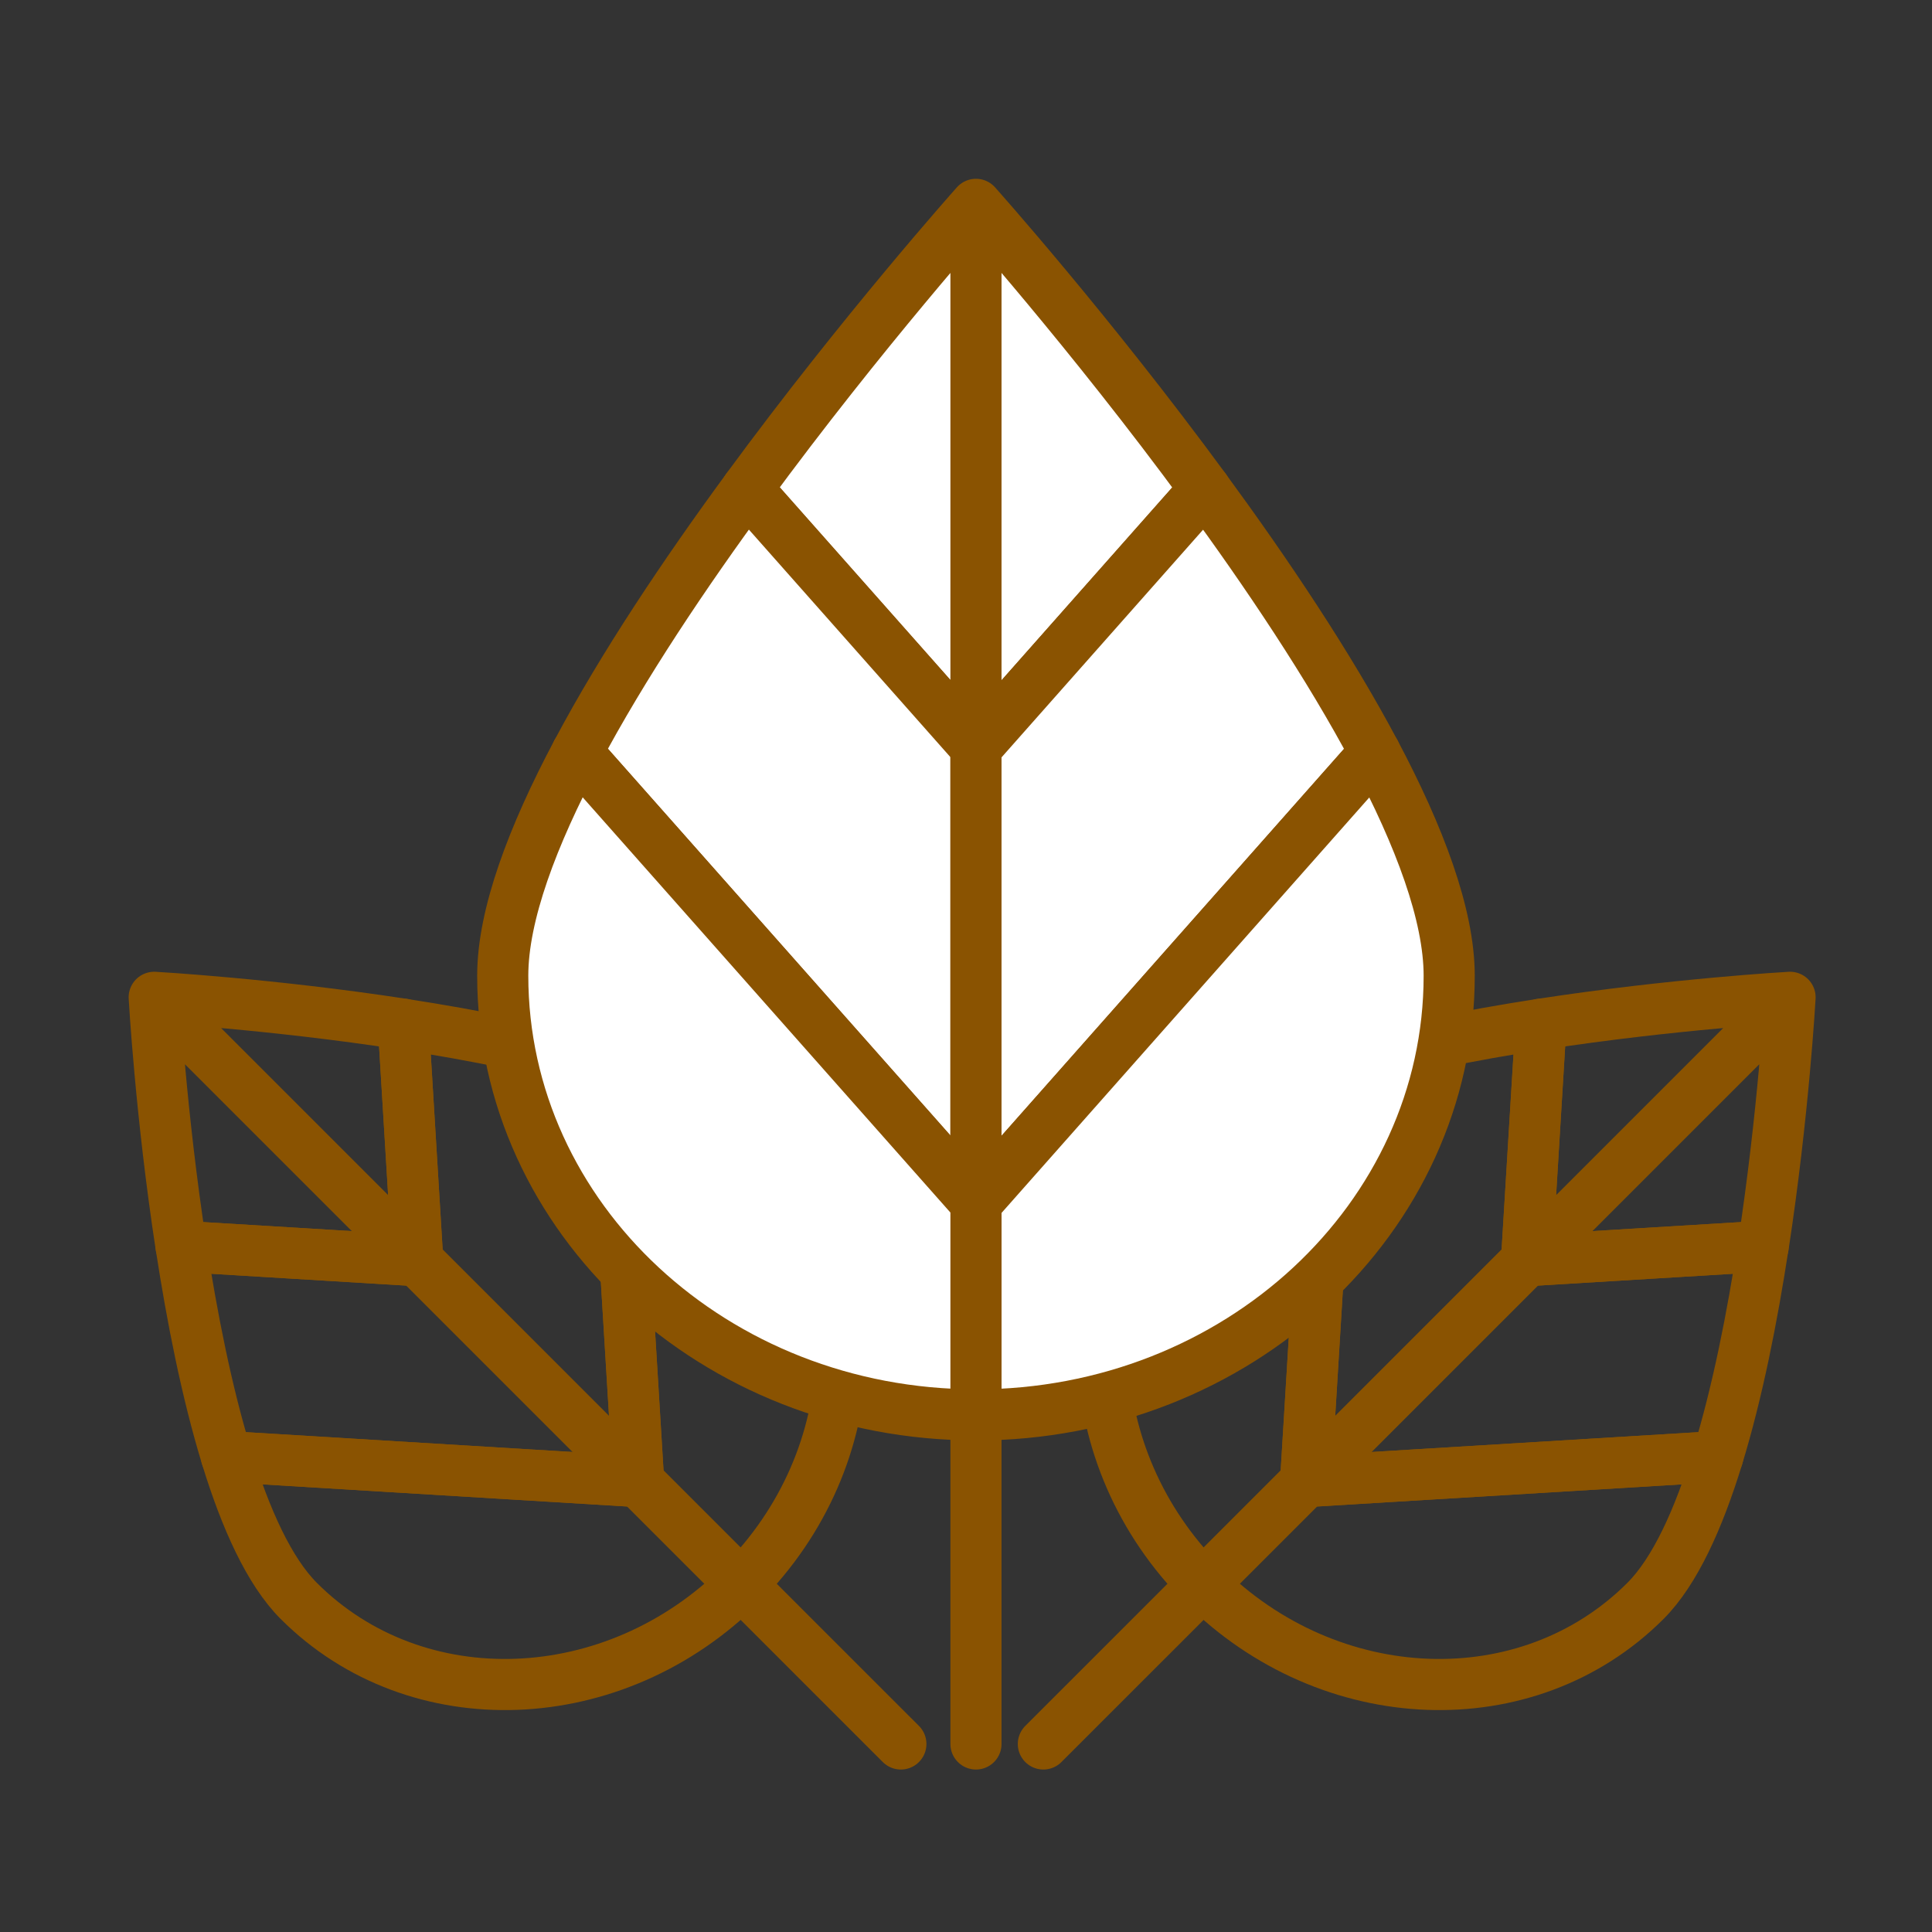 <?xml version='1.0' encoding='UTF-8'?>
<svg xmlns="http://www.w3.org/2000/svg" id="y" data-name="Nature" viewBox="0 0 453.54 453.54">
  <rect x="0" y="0" width="453.54" height="453.54" fill="#333333" stroke="none"/>
  <defs>
    <style>
      .ab {
        fill: #fff;
      }

      .ab, .ac {
        stroke: #8A5301;
        stroke-linecap: round;
        stroke-linejoin: round;
        stroke-width: 12px;
      }

      .ac {
        fill: none;
      }
    </style>
  </defs>
  <g>
    <g>
      <path class="ac" d="M36.21,234.13l61.82,61.82h.03s-3.38-55.52-3.38-55.52c-31.14-4.78-58.48-6.31-58.48-6.31,0,0,1.52,27.32,6.3,58.46l55.52,3.37-61.82-61.82Z"/>
      <path class="ac" d="M98.03,295.95l-55.52-3.37c2.54,16.55,6,34.17,10.65,49.35l96.72,5.87-51.85-51.85Z"/>
      <path class="ac" d="M98.06,295.95h-.03s51.85,51.85,51.85,51.85h.03s-5.89-96.71-5.89-96.71c-15.18-4.65-32.79-8.11-49.34-10.65l3.38,55.52Z"/>
      <g>
        <path class="ac" d="M149.88,347.8l24.13,24.13c29.75-29.75,31.49-76.26,3.88-103.87-6.92-6.92-19.25-12.49-33.86-16.97l5.89,96.72h-.03Z"/>
        <path class="ac" d="M53.16,341.94c4.48,14.62,10.06,26.96,16.98,33.88,27.61,27.61,74.12,25.88,103.87-3.88l-24.13-24.13-96.72-5.87Z"/>
      </g>
    </g>
    <line class="ac" x1="174.01" y1="371.94" x2="211.48" y2="409.4"/>
  </g>
  <g>
    <g>
      <path class="ac" d="M420.21,234.13l-61.82,61.82h-.03s3.38-55.52,3.38-55.52c31.14-4.78,58.48-6.31,58.48-6.31,0,0-1.52,27.32-6.3,58.46l-55.52,3.37,61.82-61.82Z"/>
      <path class="ac" d="M358.38,295.95l55.52-3.37c-2.54,16.55-6,34.17-10.65,49.35l-96.72,5.87,51.85-51.85Z"/>
      <path class="ac" d="M358.35,295.95h.03s-51.85,51.85-51.85,51.85h-.03s5.89-96.71,5.89-96.71c15.18-4.65,32.79-8.11,49.34-10.65l-3.38,55.52Z"/>
      <g>
        <path class="ac" d="M306.53,347.8l-24.13,24.13c-29.75-29.75-31.49-76.26-3.88-103.87,6.92-6.92,19.25-12.49,33.86-16.97l-5.89,96.72h.03Z"/>
        <path class="ac" d="M403.25,341.94c-4.48,14.62-10.06,26.96-16.98,33.88-27.61,27.61-74.12,25.88-103.87-3.88l24.13-24.13,96.72-5.87Z"/>
      </g>
    </g>
    <line class="ac" x1="282.4" y1="371.94" x2="244.93" y2="409.4"/>
  </g>
  <g>
    <g>
      <path class="ab" d="M229.11,47.97v127.49l.03.04,53.76-60.73c-27.17-37.04-53.79-66.8-53.79-66.8,0,0-26.6,29.74-53.77,66.77l53.77,60.71V47.97Z"/>
      <path class="ab" d="M229.11,175.46l-53.77-60.71c-14.45,19.69-29.05,41.42-39.9,61.87l93.67,105.77v-106.92Z"/>
      <path class="ab" d="M229.14,175.5l-.03-.04v106.92l.03.04,93.64-105.79c-10.85-20.44-25.45-42.17-39.89-61.86l-53.76,60.73Z"/>
      <g>
        <path class="ab" d="M229.11,282.38v49.77c61.35,0,111.09-46.16,111.09-103.1,0-14.26-6.97-32.73-17.41-52.42l-93.64,105.79-.03-.04Z"/>
        <path class="ab" d="M135.44,176.61c-10.45,19.69-17.42,38.17-17.42,52.43,0,56.94,49.74,103.1,111.09,103.1v-49.77l-93.67-105.77Z"/>
      </g>
    </g>
    <line class="ab" x1="229.11" y1="332.14" x2="229.11" y2="409.4"/>
  </g>
</svg>
